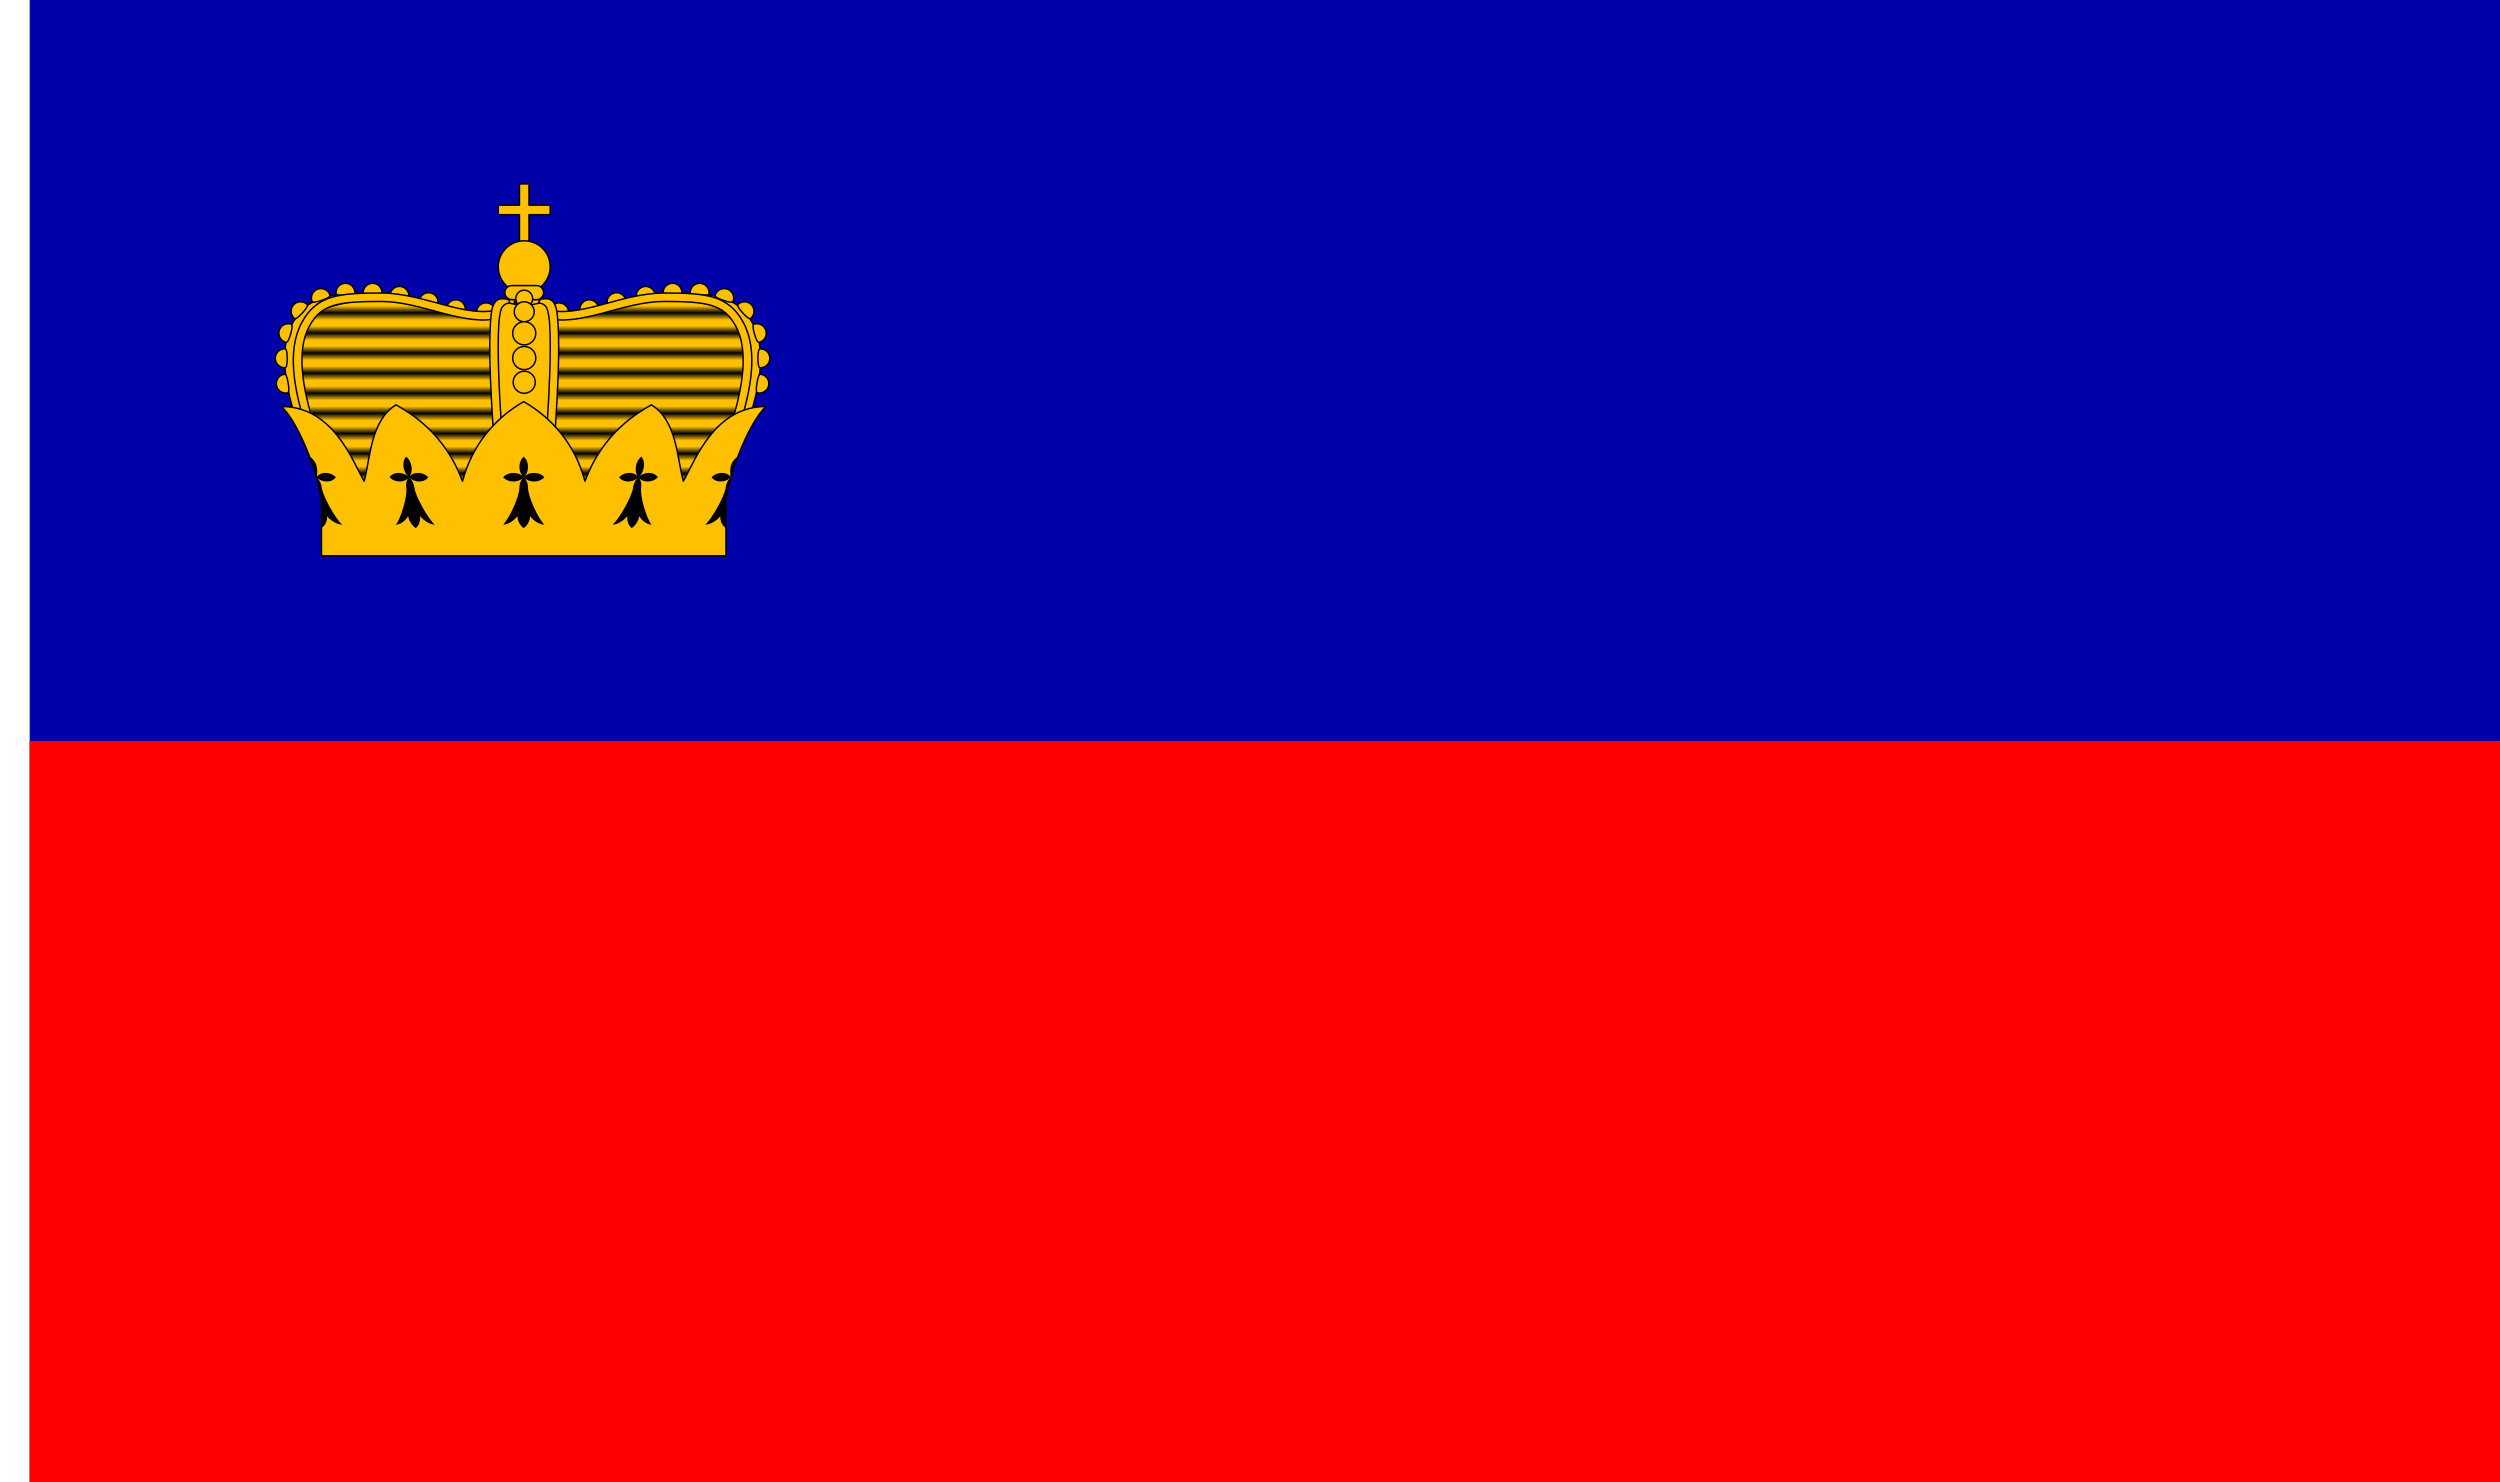<?xml version="1.0" encoding="UTF-8" standalone="no"?>
<!-- Created with Inkscape (http://www.inkscape.org/) -->

<svg
   width="3036"
   height="1800"
   viewBox="0 0 803.275 476.25"
   version="1.1"
   id="svg8"
   inkscape:export-filename="C:\Users\厂永刄先生\Documents\GXI3CW2\JáÈŭcèŭ\Àfúĥŏ\1880.png"
   inkscape:export-xdpi="96"
   inkscape:export-ydpi="96"
   inkscape:version="1.3 (0e150ed6c4, 2023-07-21)"
   sodipodi:docname="li_1937.svg"
   xmlns:inkscape="http://www.inkscape.org/namespaces/inkscape"
   xmlns:sodipodi="http://sodipodi.sourceforge.net/DTD/sodipodi-0.dtd"
   xmlns:xlink="http://www.w3.org/1999/xlink"
   xmlns="http://www.w3.org/2000/svg"
   xmlns:svg="http://www.w3.org/2000/svg"
   xmlns:rdf="http://www.w3.org/1999/02/22-rdf-syntax-ns#"
   xmlns:cc="http://creativecommons.org/ns#"
   xmlns:dc="http://purl.org/dc/elements/1.1/">
  <rect x="0" y="0" width="803.275" height="476.25" fill="#333333" stroke="none"/>
  <defs
     id="defs2">
    <linearGradient
       id="linearGradient1"
       inkscape:collect="always">
      <stop
         style="stop-color:#ffc000;stop-opacity:1;"
         offset="0.294"
         id="stop1" />
      <stop
         style="stop-color:#000000;stop-opacity:1;"
         offset="1"
         id="stop2" />
    </linearGradient>
    <linearGradient
       inkscape:collect="always"
       xlink:href="#linearGradient1"
       id="linearGradient2"
       x1="-371.386"
       y1="-914.362"
       x2="-371.386"
       y2="-909.79"
       gradientUnits="userSpaceOnUse"
       spreadMethod="reflect"
       gradientTransform="matrix(0.706,0,0,0.706,-634.526,1053.448)" />
  </defs>
  <sodipodi:namedview
     id="base"
     pagecolor="#ffffff"
     bordercolor="#666666"
     borderopacity="1.0"
     inkscape:pageopacity="0.0"
     inkscape:pageshadow="2"
     inkscape:zoom="0.29380764"
     inkscape:cx="1538.4215"
     inkscape:cy="1005.7601"
     inkscape:document-units="px"
     inkscape:current-layer="layer1"
     showgrid="false"
     units="px"
     fit-margin-top="0"
     fit-margin-left="0"
     fit-margin-right="0"
     fit-margin-bottom="0"
     inkscape:showpageshadow="false"
     inkscape:snap-intersection-paths="false"
     inkscape:object-paths="false"
     inkscape:pagecheckerboard="true"
     inkscape:snap-smooth-nodes="false"
     inkscape:window-width="1920"
     inkscape:window-height="1009"
     inkscape:window-x="-8"
     inkscape:window-y="-8"
     inkscape:window-maximized="1"
     inkscape:object-nodes="true"
     inkscape:snap-nodes="true"
     showguides="false"
     inkscape:deskcolor="#505050" />
  <g
     inkscape:label="レイヤー 1"
     inkscape:groupmode="layer"
     id="layer1"
     transform="translate(1064.834,-299.268)">
    <path
       style="fill:#0000a8;fill-opacity:1;stroke:none;stroke-width:0.111;stroke-linecap:butt;stroke-linejoin:miter;stroke-miterlimit:5.333;stroke-dasharray:none;stroke-opacity:1"
       d="m -1055.31,299.268 v 238.125 h 793.75 v -238.125 z"
       id="path815"
       inkscape:connector-curvature="0"
       sodipodi:nodetypes="ccccc" />
    <g
       id="g1068"
       style="stroke:none;stroke-width:2.381;stroke-miterlimit:4;stroke-dasharray:none;stroke-opacity:1" />
    <path
       sodipodi:nodetypes="ccccc"
       inkscape:connector-curvature="0"
       id="path1079"
       d="m -1064.834,299.268 h 9.525 v 476.25 h -9.525 z"
       style="fill:#ffffff;fill-opacity:1;stroke:none;stroke-width:0.512px;stroke-linecap:butt;stroke-linejoin:miter;stroke-opacity:1" />
    <g
       id="g142"
       transform="translate(0,1.587)">
      <path
         sodipodi:nodetypes="cszscc"
         inkscape:connector-curvature="0"
         id="path8976-3-0-6"
         d="m -959.52,460.854 c 1.022,-16.134 -24.606,-57.034 1.078,-64.695 23.718,-7.074 34.07,4.712 61.883,4.712 27.813,0 38.165,-11.786 61.883,-4.712 25.684,7.66 0.056,48.561 1.078,64.695 z"
         style="fill:url(#linearGradient2);fill-opacity:1;stroke:#000000;stroke-width:0.476;stroke-linecap:round;stroke-linejoin:round;stroke-miterlimit:4;stroke-dasharray:none;stroke-opacity:1" />
      <g
         id="g44629-1-3"
         style="fill:#ffc000;fill-opacity:1;stroke:#000000;stroke-width:0.675;stroke-linecap:round;stroke-linejoin:round;stroke-miterlimit:4;stroke-dasharray:none;stroke-opacity:1"
         transform="matrix(-0.706,0,0,0.706,-1158.593,1053.448)">
        <g
           style="fill:#ffc000;fill-opacity:1;stroke:#000000;stroke-width:1.41;stroke-linecap:round;stroke-linejoin:round;stroke-miterlimit:4;stroke-dasharray:none;stroke-opacity:1"
           id="g8715-6-2-7-7"
           transform="matrix(0.479,0,0,0.479,-2221.067,639.802)">
          <g
             style="fill:#ffc000;fill-opacity:1;stroke:#000000;stroke-width:1.41;stroke-linecap:round;stroke-linejoin:round;stroke-miterlimit:4;stroke-dasharray:none;stroke-opacity:1"
             transform="matrix(-1,0,0,1,7726.248,0)"
             id="g8660-8-7-6-6">
            <path
               style="fill:#ffc000;fill-opacity:1;stroke:#000000;stroke-width:1.41;stroke-linecap:round;stroke-linejoin:round;stroke-miterlimit:4;stroke-dasharray:none;stroke-opacity:1"
               d="m 3842.043,-3272.86 c -32.143,9.986 -72.874,-15.329 -113.519,-15.284 -40.644,0.045 -58.702,2.305 -71.449,25.535 -27.933,50.905 29.401,149.429 27.869,172.208 h -10.194 c 1.625,-22.779 -59.189,-123.303 -29.561,-174.208 13.52,-23.229 32.675,-27.49 75.786,-27.535 43.111,-0.045 86.314,27.269 120.409,17.284 8.535,-2.5 11.503,-11.995 11.503,-19.167 0,7.172 -2.798,18.667 -10.845,21.167 z"
               id="path8634-5-6-7-2"
               inkscape:connector-curvature="0"
               sodipodi:nodetypes="szsccszscs" />
            <path
               style="display:inline;opacity:1;fill:#ffc000;fill-opacity:1;fill-rule:nonzero;stroke:#000000;stroke-width:1.41;stroke-linecap:round;stroke-linejoin:round;stroke-miterlimit:4;stroke-dasharray:none;stroke-dashoffset:0;stroke-opacity:1;paint-order:markers fill stroke"
               d="m 3637.081,-3239.121 c 1.561,-0.017 2.425,2.089 2.425,9 0,6.91 -0.864,9.013 -2.425,9 -4.925,-0.041 -8.918,-4.053 -8.918,-9 0,-4.946 3.993,-8.959 8.918,-9 z"
               id="path8636-0-7-8-2"
               inkscape:connector-curvature="0"
               sodipodi:nodetypes="szszs" />
            <path
               sodipodi:nodetypes="szszs"
               inkscape:connector-curvature="0"
               id="path8638-8-8-2-7"
               d="m 3636.607,-3214.948 c 1.538,-0.266 2.728,1.675 3.831,8.497 1.104,6.822 0.587,9.035 -0.957,9.272 -4.869,0.746 -9.451,-2.577 -10.241,-7.46 -0.79,-4.883 2.51,-9.482 7.366,-10.309 z"
               style="display:inline;opacity:1;fill:#ffc000;fill-opacity:1;fill-rule:nonzero;stroke:#000000;stroke-width:1.41;stroke-linecap:round;stroke-linejoin:round;stroke-miterlimit:4;stroke-dasharray:none;stroke-dashoffset:0;stroke-opacity:1;paint-order:markers fill stroke" />
            <path
               sodipodi:nodetypes="szszs"
               inkscape:connector-curvature="0"
               id="path8640-8-4-9-4"
               d="m 3642.939,-3262.647 c 1.506,0.411 1.76,2.674 -0.133,9.32 -1.893,6.646 -3.3,8.432 -4.798,7.992 -4.726,-1.389 -7.466,-6.341 -6.112,-11.099 1.355,-4.757 6.294,-7.523 11.042,-6.213 z"
               style="display:inline;opacity:1;fill:#ffc000;fill-opacity:1;fill-rule:nonzero;stroke:#000000;stroke-width:1.41;stroke-linecap:round;stroke-linejoin:round;stroke-miterlimit:4;stroke-dasharray:none;stroke-dashoffset:0;stroke-opacity:1;paint-order:markers fill stroke" />
            <path
               style="display:inline;opacity:1;fill:#ffc000;fill-opacity:1;fill-rule:nonzero;stroke:#000000;stroke-width:1.41;stroke-linecap:round;stroke-linejoin:round;stroke-miterlimit:4;stroke-dasharray:none;stroke-dashoffset:0;stroke-opacity:1;paint-order:markers fill stroke"
               d="m 3658.216,-3281.535 c 1.166,1.038 0.387,3.178 -4.266,8.287 -4.652,5.11 -6.707,6.083 -7.852,5.022 -3.615,-3.346 -3.865,-9.001 -0.535,-12.659 3.33,-3.658 8.984,-3.937 12.653,-0.651 z"
               id="path8642-0-1-3-3"
               inkscape:connector-curvature="0"
               sodipodi:nodetypes="szszs" />
            <path
               sodipodi:nodetypes="szszs"
               inkscape:connector-curvature="0"
               id="path8644-0-2-9-1"
               d="m 3680.02,-3290.335 c 0.518,1.473 -1.199,2.968 -7.742,5.19 -6.544,2.222 -8.812,2.08 -9.302,0.598 -1.545,-4.677 0.971,-9.748 5.655,-11.338 4.684,-1.59 9.767,0.9 11.389,5.551 z"
               style="display:inline;opacity:1;fill:#ffc000;fill-opacity:1;fill-rule:nonzero;stroke:#000000;stroke-width:1.41;stroke-linecap:round;stroke-linejoin:round;stroke-miterlimit:4;stroke-dasharray:none;stroke-dashoffset:0;stroke-opacity:1;paint-order:markers fill stroke" />
            <path
               style="display:inline;opacity:1;fill:#ffc000;fill-opacity:1;fill-rule:nonzero;stroke:#000000;stroke-width:1.41;stroke-linecap:round;stroke-linejoin:round;stroke-miterlimit:4;stroke-dasharray:none;stroke-dashoffset:0;stroke-opacity:1;paint-order:markers fill stroke"
               d="m 3703.828,-3293.044 c 0.115,1.557 -1.933,2.551 -8.83,2.985 -6.897,0.433 -9.05,-0.297 -9.134,-1.856 -0.268,-4.918 3.486,-9.155 8.423,-9.465 4.937,-0.31 9.192,3.423 9.541,8.336 z"
               id="path8646-0-5-9-1"
               inkscape:connector-curvature="0"
               sodipodi:nodetypes="szszs" />
            <path
               sodipodi:nodetypes="szszs"
               inkscape:connector-curvature="0"
               id="path8648-5-9-7-7"
               d="m 3729.651,-3292.499 c 0.02,1.561 -2.086,2.428 -8.996,2.439 -6.91,0.01 -9.014,-0.85 -9.004,-2.411 0.033,-4.926 4.04,-8.924 8.986,-8.932 4.946,-0.01 8.965,3.979 9.013,8.904 z"
               style="display:inline;opacity:1;fill:#ffc000;fill-opacity:1;fill-rule:nonzero;stroke:#000000;stroke-width:1.41;stroke-linecap:round;stroke-linejoin:round;stroke-miterlimit:4;stroke-dasharray:none;stroke-dashoffset:0;stroke-opacity:1;paint-order:markers fill stroke" />
            <path
               style="display:inline;opacity:1;fill:#ffc000;fill-opacity:1;fill-rule:nonzero;stroke:#000000;stroke-width:1.41;stroke-linecap:round;stroke-linejoin:round;stroke-miterlimit:4;stroke-dasharray:none;stroke-dashoffset:0;stroke-opacity:1;paint-order:markers fill stroke"
               d="m 3755.022,-3288.084 c -0.23,1.544 -2.447,2.064 -9.27,0.971 -6.823,-1.094 -8.763,-2.279 -8.503,-3.819 0.819,-4.857 5.413,-8.164 10.298,-7.382 4.885,0.78 8.215,5.36 7.475,10.229 z"
               id="path8650-0-9-3-5"
               inkscape:connector-curvature="0"
               sodipodi:nodetypes="szszs" />
            <path
               sodipodi:nodetypes="szszs"
               inkscape:connector-curvature="0"
               id="path8652-7-5-6-4"
               d="m 3782.548,-3281.236 c -0.38,1.514 -2.638,1.814 -9.32,0.056 -6.683,-1.759 -8.497,-3.129 -8.087,-4.635 1.292,-4.753 6.189,-7.593 10.973,-6.335 4.784,1.256 7.649,6.141 6.435,10.914 z"
               style="display:inline;opacity:1;fill:#ffc000;fill-opacity:1;fill-rule:nonzero;stroke:#000000;stroke-width:1.41;stroke-linecap:round;stroke-linejoin:round;stroke-miterlimit:4;stroke-dasharray:none;stroke-dashoffset:0;stroke-opacity:1;paint-order:markers fill stroke" />
            <path
               style="display:inline;opacity:1;fill:#ffc000;fill-opacity:1;fill-rule:nonzero;stroke:#000000;stroke-width:1.41;stroke-linecap:round;stroke-linejoin:round;stroke-miterlimit:4;stroke-dasharray:none;stroke-dashoffset:0;stroke-opacity:1;paint-order:markers fill stroke"
               d="m 3808.588,-3275.018 c -0.287,1.535 -2.522,1.971 -9.3,0.624 -6.778,-1.348 -8.671,-2.605 -8.354,-4.134 1,-4.823 5.715,-7.956 10.566,-6.992 4.852,0.962 8.008,5.663 7.088,10.502 z"
               id="path8654-8-2-7-4"
               inkscape:connector-curvature="0"
               sodipodi:nodetypes="szszs" />
            <path
               sodipodi:nodetypes="szszs"
               inkscape:connector-curvature="0"
               id="path8656-6-2-4-2"
               d="m 3837.407,-3274.183 c 0.074,1.559 -2,2.5 -8.905,2.752 -6.906,0.251 -9.039,-0.535 -9.082,-2.096 -0.139,-4.924 3.726,-9.06 8.669,-9.24 4.943,-0.183 9.099,3.663 9.319,8.584 z"
               style="display:inline;opacity:1;fill:#ffc000;fill-opacity:1;fill-rule:nonzero;stroke:#000000;stroke-width:1.41;stroke-linecap:round;stroke-linejoin:round;stroke-miterlimit:4;stroke-dasharray:none;stroke-dashoffset:0;stroke-opacity:1;paint-order:markers fill stroke" />
            <path
               sodipodi:nodetypes="cssssssssccsssssssscc"
               inkscape:connector-curvature="0"
               id="path8658-9-0-5-4"
               d="m 3848.889,-3294.027 c 0,3.066 -0.658,7.353 -2.096,10.795 -1.438,3.442 -3.446,5.779 -5.936,6.553 -14.7,4.567 -32.206,1.08 -51.367,-3.963 -19.161,-5.043 -39.817,-11.526 -60.971,-11.502 -20.396,0.023 -35.352,0.523 -47.367,4.254 -12.015,3.731 -20.854,11.092 -27.584,23.357 -15.045,27.418 -7.019,65.632 3.727,99.775 5.373,17.071 11.548,33.178 16.246,46.342 4.698,13.164 7.67,23.91 7.412,27.746 l 7.982,0.537 c 0.508,-7.554 -3.111,-17.664 -7.859,-30.971 -4.749,-13.307 -10.873,-29.285 -16.15,-46.055 -10.556,-33.54 -17.232,-70.041 -4.344,-93.527 6.016,-10.964 12.581,-16.347 22.943,-19.564 10.362,-3.218 24.755,-3.872 45.004,-3.894 19.49,-0.022 39.522,6.132 58.924,11.238 19.402,5.106 38.334,9.284 55.777,3.865 5.557,-1.726 8.97,-6.385 10.943,-11.109 1.973,-4.724 2.715,-9.771 2.715,-13.877 z"
               style="color:#000000;font-style:normal;font-variant:normal;font-weight:normal;font-stretch:normal;font-size:medium;line-height:normal;font-family:sans-serif;font-variant-ligatures:normal;font-variant-position:normal;font-variant-caps:normal;font-variant-numeric:normal;font-variant-alternates:normal;font-feature-settings:normal;text-indent:0;text-align:start;text-decoration:none;text-decoration-line:none;text-decoration-style:solid;text-decoration-color:#000000;letter-spacing:normal;word-spacing:normal;text-transform:none;writing-mode:lr-tb;direction:ltr;text-orientation:mixed;dominant-baseline:auto;baseline-shift:baseline;text-anchor:start;white-space:normal;shape-padding:0;clip-rule:nonzero;display:inline;overflow:visible;visibility:visible;opacity:1;isolation:auto;mix-blend-mode:normal;color-interpolation:sRGB;color-interpolation-filters:linearRGB;solid-color:#000000;solid-opacity:1;fill:#ffc000;fill-opacity:1;fill-rule:nonzero;stroke:#000000;stroke-width:1.41;stroke-linecap:round;stroke-linejoin:round;stroke-miterlimit:4;stroke-dasharray:none;stroke-dashoffset:0;stroke-opacity:1;color-rendering:auto;image-rendering:auto;shape-rendering:auto;text-rendering:auto;enable-background:accumulate" />
          </g>
          <g
             style="fill:#ffc000;fill-opacity:1;stroke:#000000;stroke-width:1.41;stroke-linecap:round;stroke-linejoin:round;stroke-miterlimit:4;stroke-dasharray:none;stroke-opacity:1"
             id="g8632-3-6-2-9">
            <path
               sodipodi:nodetypes="szsccszscs"
               inkscape:connector-curvature="0"
               id="path8336-6-1-2-3"
               d="m 3842.043,-3272.86 c -32.143,9.986 -72.874,-15.329 -113.519,-15.284 -40.644,0.045 -58.702,2.305 -71.449,25.535 -27.933,50.905 29.401,149.429 27.869,172.208 h -10.194 c 1.625,-22.779 -59.189,-123.303 -29.561,-174.208 13.52,-23.229 32.675,-27.49 75.786,-27.535 43.111,-0.045 86.314,27.269 120.409,17.284 8.535,-2.5 11.503,-11.995 11.503,-19.167 0,7.172 -2.798,18.667 -10.845,21.167 z"
               style="fill:#ffc000;fill-opacity:1;stroke:#000000;stroke-width:1.41;stroke-linecap:round;stroke-linejoin:round;stroke-miterlimit:4;stroke-dasharray:none;stroke-opacity:1" />
            <path
               sodipodi:nodetypes="szszs"
               inkscape:connector-curvature="0"
               id="path8616-1-1-7-4-1"
               d="m 3637.081,-3239.121 c 1.561,-0.017 2.425,2.089 2.425,9 0,6.91 -0.864,9.013 -2.425,9 -4.925,-0.041 -8.918,-4.053 -8.918,-9 0,-4.946 3.993,-8.959 8.918,-9 z"
               style="display:inline;opacity:1;fill:#ffc000;fill-opacity:1;fill-rule:nonzero;stroke:#000000;stroke-width:1.41;stroke-linecap:round;stroke-linejoin:round;stroke-miterlimit:4;stroke-dasharray:none;stroke-dashoffset:0;stroke-opacity:1;paint-order:markers fill stroke" />
            <path
               style="display:inline;opacity:1;fill:#ffc000;fill-opacity:1;fill-rule:nonzero;stroke:#000000;stroke-width:1.41;stroke-linecap:round;stroke-linejoin:round;stroke-miterlimit:4;stroke-dasharray:none;stroke-dashoffset:0;stroke-opacity:1;paint-order:markers fill stroke"
               d="m 3636.607,-3214.948 c 1.538,-0.266 2.728,1.675 3.831,8.497 1.104,6.822 0.587,9.035 -0.957,9.272 -4.869,0.746 -9.451,-2.577 -10.241,-7.46 -0.79,-4.883 2.51,-9.482 7.366,-10.309 z"
               id="path8589-1-2-0-0"
               inkscape:connector-curvature="0"
               sodipodi:nodetypes="szszs" />
            <path
               style="display:inline;opacity:1;fill:#ffc000;fill-opacity:1;fill-rule:nonzero;stroke:#000000;stroke-width:1.41;stroke-linecap:round;stroke-linejoin:round;stroke-miterlimit:4;stroke-dasharray:none;stroke-dashoffset:0;stroke-opacity:1;paint-order:markers fill stroke"
               d="m 3642.939,-3262.647 c 1.506,0.411 1.76,2.674 -0.133,9.32 -1.893,6.646 -3.3,8.432 -4.798,7.992 -4.726,-1.389 -7.466,-6.341 -6.112,-11.099 1.355,-4.757 6.294,-7.523 11.042,-6.213 z"
               id="path8595-5-2-3-0"
               inkscape:connector-curvature="0"
               sodipodi:nodetypes="szszs" />
            <path
               sodipodi:nodetypes="szszs"
               inkscape:connector-curvature="0"
               id="path8599-7-1-1-7"
               d="m 3658.216,-3281.535 c 1.166,1.038 0.387,3.178 -4.266,8.287 -4.652,5.11 -6.707,6.083 -7.852,5.022 -3.615,-3.346 -3.865,-9.001 -0.535,-12.659 3.33,-3.658 8.984,-3.937 12.653,-0.651 z"
               style="display:inline;opacity:1;fill:#ffc000;fill-opacity:1;fill-rule:nonzero;stroke:#000000;stroke-width:1.41;stroke-linecap:round;stroke-linejoin:round;stroke-miterlimit:4;stroke-dasharray:none;stroke-dashoffset:0;stroke-opacity:1;paint-order:markers fill stroke" />
            <path
               style="display:inline;opacity:1;fill:#ffc000;fill-opacity:1;fill-rule:nonzero;stroke:#000000;stroke-width:1.41;stroke-linecap:round;stroke-linejoin:round;stroke-miterlimit:4;stroke-dasharray:none;stroke-dashoffset:0;stroke-opacity:1;paint-order:markers fill stroke"
               d="m 3680.02,-3290.335 c 0.518,1.473 -1.199,2.968 -7.742,5.19 -6.544,2.222 -8.812,2.08 -9.302,0.598 -1.545,-4.677 0.971,-9.748 5.655,-11.338 4.684,-1.59 9.767,0.9 11.389,5.551 z"
               id="path8602-0-3-4-9"
               inkscape:connector-curvature="0"
               sodipodi:nodetypes="szszs" />
            <path
               sodipodi:nodetypes="szszs"
               inkscape:connector-curvature="0"
               id="path8605-9-5-7-7"
               d="m 3703.828,-3293.044 c 0.115,1.557 -1.933,2.551 -8.83,2.985 -6.897,0.433 -9.05,-0.297 -9.134,-1.856 -0.268,-4.918 3.486,-9.155 8.423,-9.465 4.937,-0.31 9.192,3.423 9.541,8.336 z"
               style="display:inline;opacity:1;fill:#ffc000;fill-opacity:1;fill-rule:nonzero;stroke:#000000;stroke-width:1.41;stroke-linecap:round;stroke-linejoin:round;stroke-miterlimit:4;stroke-dasharray:none;stroke-dashoffset:0;stroke-opacity:1;paint-order:markers fill stroke" />
            <path
               style="display:inline;opacity:1;fill:#ffc000;fill-opacity:1;fill-rule:nonzero;stroke:#000000;stroke-width:1.41;stroke-linecap:round;stroke-linejoin:round;stroke-miterlimit:4;stroke-dasharray:none;stroke-dashoffset:0;stroke-opacity:1;paint-order:markers fill stroke"
               d="m 3729.651,-3292.499 c 0.02,1.561 -2.086,2.428 -8.996,2.439 -6.91,0.01 -9.014,-0.85 -9.004,-2.411 0.033,-4.926 4.04,-8.924 8.986,-8.932 4.946,-0.01 8.965,3.979 9.013,8.904 z"
               id="path8608-5-5-6-1"
               inkscape:connector-curvature="0"
               sodipodi:nodetypes="szszs" />
            <path
               sodipodi:nodetypes="szszs"
               inkscape:connector-curvature="0"
               id="path8610-5-2-1-5"
               d="m 3755.022,-3288.084 c -0.23,1.544 -2.447,2.064 -9.27,0.971 -6.823,-1.094 -8.763,-2.279 -8.503,-3.819 0.819,-4.857 5.413,-8.164 10.298,-7.382 4.885,0.78 8.215,5.36 7.475,10.229 z"
               style="display:inline;opacity:1;fill:#ffc000;fill-opacity:1;fill-rule:nonzero;stroke:#000000;stroke-width:1.41;stroke-linecap:round;stroke-linejoin:round;stroke-miterlimit:4;stroke-dasharray:none;stroke-dashoffset:0;stroke-opacity:1;paint-order:markers fill stroke" />
            <path
               style="display:inline;opacity:1;fill:#ffc000;fill-opacity:1;fill-rule:nonzero;stroke:#000000;stroke-width:1.41;stroke-linecap:round;stroke-linejoin:round;stroke-miterlimit:4;stroke-dasharray:none;stroke-dashoffset:0;stroke-opacity:1;paint-order:markers fill stroke"
               d="m 3782.548,-3281.236 c -0.38,1.514 -2.638,1.814 -9.32,0.056 -6.683,-1.759 -8.497,-3.129 -8.087,-4.635 1.292,-4.753 6.189,-7.593 10.973,-6.335 4.784,1.256 7.649,6.141 6.435,10.914 z"
               id="path8612-4-3-2-8"
               inkscape:connector-curvature="0"
               sodipodi:nodetypes="szszs" />
            <path
               sodipodi:nodetypes="szszs"
               inkscape:connector-curvature="0"
               id="path8614-0-5-0-5"
               d="m 3808.588,-3275.018 c -0.287,1.535 -2.522,1.971 -9.3,0.624 -6.778,-1.348 -8.671,-2.605 -8.354,-4.134 1,-4.823 5.715,-7.956 10.566,-6.992 4.852,0.962 8.008,5.663 7.088,10.502 z"
               style="display:inline;opacity:1;fill:#ffc000;fill-opacity:1;fill-rule:nonzero;stroke:#000000;stroke-width:1.41;stroke-linecap:round;stroke-linejoin:round;stroke-miterlimit:4;stroke-dasharray:none;stroke-dashoffset:0;stroke-opacity:1;paint-order:markers fill stroke" />
            <path
               style="display:inline;opacity:1;fill:#ffc000;fill-opacity:1;fill-rule:nonzero;stroke:#000000;stroke-width:1.41;stroke-linecap:round;stroke-linejoin:round;stroke-miterlimit:4;stroke-dasharray:none;stroke-dashoffset:0;stroke-opacity:1;paint-order:markers fill stroke"
               d="m 3837.407,-3274.183 c 0.074,1.559 -2,2.5 -8.905,2.752 -6.906,0.251 -9.039,-0.535 -9.082,-2.096 -0.139,-4.924 3.726,-9.06 8.669,-9.24 4.943,-0.183 9.099,3.663 9.319,8.584 z"
               id="path8617-3-5-3-1"
               inkscape:connector-curvature="0"
               sodipodi:nodetypes="szszs" />
            <path
               style="color:#000000;font-style:normal;font-variant:normal;font-weight:normal;font-stretch:normal;font-size:medium;line-height:normal;font-family:sans-serif;font-variant-ligatures:normal;font-variant-position:normal;font-variant-caps:normal;font-variant-numeric:normal;font-variant-alternates:normal;font-feature-settings:normal;text-indent:0;text-align:start;text-decoration:none;text-decoration-line:none;text-decoration-style:solid;text-decoration-color:#000000;letter-spacing:normal;word-spacing:normal;text-transform:none;writing-mode:lr-tb;direction:ltr;text-orientation:mixed;dominant-baseline:auto;baseline-shift:baseline;text-anchor:start;white-space:normal;shape-padding:0;clip-rule:nonzero;display:inline;overflow:visible;visibility:visible;opacity:1;isolation:auto;mix-blend-mode:normal;color-interpolation:sRGB;color-interpolation-filters:linearRGB;solid-color:#000000;solid-opacity:1;fill:#ffc000;fill-opacity:1;fill-rule:nonzero;stroke:#000000;stroke-width:1.41;stroke-linecap:round;stroke-linejoin:round;stroke-miterlimit:4;stroke-dasharray:none;stroke-dashoffset:0;stroke-opacity:1;color-rendering:auto;image-rendering:auto;shape-rendering:auto;text-rendering:auto;enable-background:accumulate"
               d="m 3848.889,-3294.027 c 0,3.066 -0.658,7.353 -2.096,10.795 -1.438,3.442 -3.446,5.779 -5.936,6.553 -14.7,4.567 -32.206,1.08 -51.367,-3.963 -19.161,-5.043 -39.817,-11.526 -60.971,-11.502 -20.396,0.023 -35.352,0.523 -47.367,4.254 -12.015,3.731 -20.854,11.092 -27.584,23.357 -15.045,27.418 -7.019,65.632 3.727,99.775 5.373,17.071 11.548,33.178 16.246,46.342 4.698,13.164 7.67,23.91 7.412,27.746 l 7.982,0.537 c 0.508,-7.554 -3.111,-17.664 -7.859,-30.971 -4.749,-13.307 -10.873,-29.285 -16.15,-46.055 -10.556,-33.54 -17.232,-70.041 -4.344,-93.527 6.016,-10.964 12.581,-16.347 22.943,-19.564 10.362,-3.218 24.755,-3.872 45.004,-3.894 19.49,-0.022 39.522,6.132 58.924,11.238 19.402,5.106 38.334,9.284 55.777,3.865 5.557,-1.726 8.97,-6.385 10.943,-11.109 1.973,-4.724 2.715,-9.771 2.715,-13.877 z"
               id="path8351-4-5-8-0"
               inkscape:connector-curvature="0"
               sodipodi:nodetypes="cssssssssccsssssssscc" />
          </g>
        </g>
        <g
           id="g43274-5-0"
           style="fill:#ffc000;fill-opacity:1;stroke:#000000;stroke-width:0.675;stroke-linecap:round;stroke-linejoin:round;stroke-miterlimit:4;stroke-dasharray:none;stroke-opacity:1">
          <path
             style="fill:#ffc000;fill-opacity:1;fill-rule:nonzero;stroke:#000000;stroke-width:0.675;stroke-linecap:round;stroke-linejoin:round;stroke-miterlimit:4;stroke-dasharray:none;stroke-dashoffset:0;stroke-opacity:1;paint-order:markers fill stroke"
             d="m -365.776,-934.135 c 1.767,0 3.199,-1.432 3.199,-3.199 0,-1.767 -1.432,-3.199 -3.199,-3.199 h -11.219 c -1.767,0 -3.199,1.432 -3.199,3.199 0,1.767 1.432,3.199 3.199,3.199 z"
             id="path5339-6-4-6-0"
             inkscape:connector-curvature="0"
             sodipodi:nodetypes="sssssss" />
          <path
             style="fill:#ffc000;fill-opacity:1;stroke:#000000;stroke-width:0.675;stroke-linecap:round;stroke-linejoin:round;stroke-miterlimit:4;stroke-dasharray:none;stroke-opacity:1"
             d="m -372.998,-937.262 c 0,3.429 -0.156,7.97 -0.603,9.165 -1.789,4.775 -4.055,-4.455 -6.317,-4.434 -2.262,0.021 -4.224,-1.772 -4.933,9.335 -1.554,24.341 3.551,72.407 3.466,83.299 h 19.999 c -0.085,-10.892 5.02,-58.958 3.466,-83.299 -0.709,-11.107 -2.672,-9.314 -4.933,-9.335 -2.262,-0.021 -4.528,9.209 -6.317,4.434 -0.448,-1.195 -0.603,-5.736 -0.603,-9.165"
             id="path8345-9-2-0-9"
             inkscape:connector-curvature="0"
             sodipodi:nodetypes="cszsccszsc" />
          <path
             sodipodi:nodetypes="cszszsc"
             inkscape:connector-curvature="0"
             id="path8378-9-2-7-9"
             d="m -381.385,-839.896 c 0.085,-10.892 -5.02,-58.958 -3.466,-83.299 0.709,-11.107 2.315,-9.045 4.933,-9.335 2.618,-0.29 5.658,1.239 8.532,1.239 2.874,0 5.914,-1.529 8.532,-1.239 2.618,0.29 4.224,-1.772 4.933,9.335 1.554,24.341 -3.551,72.407 -3.466,83.299"
             style="fill:#ffc000;fill-opacity:1;stroke:#000000;stroke-width:0.675;stroke-linecap:round;stroke-linejoin:round;stroke-miterlimit:4;stroke-dasharray:none;stroke-opacity:1" />
          <path
             style="color:#000000;font-style:normal;font-variant:normal;font-weight:normal;font-stretch:normal;font-size:medium;line-height:normal;font-family:sans-serif;font-variant-ligatures:normal;font-variant-position:normal;font-variant-caps:normal;font-variant-numeric:normal;font-variant-alternates:normal;font-feature-settings:normal;text-indent:0;text-align:start;text-decoration:none;text-decoration-line:none;text-decoration-style:solid;text-decoration-color:#000000;letter-spacing:normal;word-spacing:normal;text-transform:none;writing-mode:lr-tb;direction:ltr;text-orientation:mixed;dominant-baseline:auto;baseline-shift:baseline;text-anchor:start;white-space:normal;shape-padding:0;clip-rule:nonzero;display:inline;overflow:visible;visibility:visible;opacity:1;isolation:auto;mix-blend-mode:normal;color-interpolation:sRGB;color-interpolation-filters:linearRGB;solid-color:#000000;solid-opacity:1;fill:#ffc000;fill-opacity:1;fill-rule:nonzero;stroke:#000000;stroke-width:0.675;stroke-linecap:round;stroke-linejoin:round;stroke-miterlimit:4;stroke-dasharray:none;stroke-dashoffset:0;stroke-opacity:1;color-rendering:auto;image-rendering:auto;shape-rendering:auto;text-rendering:auto;enable-background:accumulate"
             d="m -358.391,-933.313 c 1.589,1.738 2.021,4.323 2.383,9.995 0.791,12.383 -0.11,30.496 -1.183,46.94 -1.073,16.443 -2.32,31.342 -2.28,36.467 l -3.83,0.03 c -0.045,-5.767 1.218,-20.348 2.288,-36.746 1.07,-16.398 1.946,-34.489 1.182,-46.446 -0.347,-5.435 -1.322,-7.408 -1.451,-7.574 -1.261,-1.627 -2.335,-1.828 -3.503,-2.023 0.06,-0.921 0.712,-1.799 1.949,-1.775 0.31,0.006 0.835,-0.108 1.639,-0.094 0.804,0.013 2.011,0.359 2.806,1.228 z"
             id="path8412-9-1-1-3"
             inkscape:connector-curvature="0"
             sodipodi:nodetypes="cssccssscsssc" />
          <path
             sodipodi:nodetypes="cssccssscsssc"
             inkscape:connector-curvature="0"
             id="path8356-5-0-8-9"
             d="m -384.38,-933.313 c -1.589,1.738 -2.021,4.323 -2.383,9.995 -0.791,12.383 0.11,30.496 1.183,46.94 1.073,16.443 2.32,31.342 2.28,36.467 l 3.83,0.03 c 0.045,-5.767 -1.218,-20.348 -2.288,-36.746 -1.07,-16.398 -1.946,-34.489 -1.182,-46.446 0.347,-5.435 1.322,-7.408 1.451,-7.574 1.261,-1.627 2.335,-1.828 3.503,-2.023 -0.06,-0.921 -0.712,-1.799 -1.949,-1.775 -0.31,0.006 -0.835,-0.108 -1.639,-0.094 -0.804,0.013 -2.011,0.359 -2.806,1.228 z"
             style="color:#000000;font-style:normal;font-variant:normal;font-weight:normal;font-stretch:normal;font-size:medium;line-height:normal;font-family:sans-serif;font-variant-ligatures:normal;font-variant-position:normal;font-variant-caps:normal;font-variant-numeric:normal;font-variant-alternates:normal;font-feature-settings:normal;text-indent:0;text-align:start;text-decoration:none;text-decoration-line:none;text-decoration-style:solid;text-decoration-color:#000000;letter-spacing:normal;word-spacing:normal;text-transform:none;writing-mode:lr-tb;direction:ltr;text-orientation:mixed;dominant-baseline:auto;baseline-shift:baseline;text-anchor:start;white-space:normal;shape-padding:0;clip-rule:nonzero;display:inline;overflow:visible;visibility:visible;opacity:1;isolation:auto;mix-blend-mode:normal;color-interpolation:sRGB;color-interpolation-filters:linearRGB;solid-color:#000000;solid-opacity:1;fill:#ffc000;fill-opacity:1;fill-rule:nonzero;stroke:#000000;stroke-width:0.675;stroke-linecap:round;stroke-linejoin:round;stroke-miterlimit:4;stroke-dasharray:none;stroke-dashoffset:0;stroke-opacity:1;color-rendering:auto;image-rendering:auto;shape-rendering:auto;text-rendering:auto;enable-background:accumulate" />
          <g
             id="g136"
             style="stroke:#000000;stroke-width:0.675;stroke-dasharray:none;stroke-opacity:1">
            <path
               inkscape:connector-curvature="0"
               style="fill:#ffc000;fill-opacity:1;fill-rule:nonzero;stroke:#000000;stroke-width:0.675;stroke-linecap:round;stroke-linejoin:round;stroke-miterlimit:4;stroke-dasharray:none;stroke-dashoffset:0;stroke-opacity:1;paint-order:markers fill stroke"
               d="m -373.553,-986.791 v 9.652 h -9.652 v 4.334 h 9.652 v 19.306 h 4.334 v -19.306 h 9.653 v -4.334 h -9.653 v -9.652 z"
               id="path5329-7-9-4-7-4"
               sodipodi:nodetypes="ccccccccccccc" />
            <path
               sodipodi:nodetypes="zzzzz"
               inkscape:connector-curvature="0"
               id="path5331-4-1-1-5-1"
               d="m -359.566,-949.082 c 0,6.528 -5.292,11.82 -11.82,11.82 -6.528,0 -11.82,-5.292 -11.82,-11.82 0,-6.528 5.292,-11.82 11.82,-11.82 6.528,0 11.82,5.292 11.82,11.82 z"
               style="fill:#ffc000;fill-opacity:1;fill-rule:nonzero;stroke:#000000;stroke-width:0.675;stroke-linecap:round;stroke-linejoin:round;stroke-miterlimit:4;stroke-dasharray:none;stroke-dashoffset:0;stroke-opacity:1;paint-order:markers fill stroke" />
            <path
               style="opacity:1;fill:#ffc000;fill-opacity:1;fill-rule:nonzero;stroke:#000000;stroke-width:0.675;stroke-linecap:round;stroke-linejoin:round;stroke-miterlimit:4;stroke-dasharray:none;stroke-dashoffset:0;stroke-opacity:1;paint-order:markers fill stroke"
               d="m -365.776,-934.135 c 1.767,0 3.199,-1.432 3.199,-3.199 0,-1.767 -1.432,-3.199 -3.199,-3.199 h -11.219 c -1.767,0 -3.199,1.432 -3.199,3.199 0,1.767 1.432,3.199 3.199,3.199 z"
               id="path8324-9-3-9-1"
               inkscape:connector-curvature="0"
               sodipodi:nodetypes="sssssss" />
          </g>
          <path
             style="display:inline;opacity:1;fill:#ffc000;fill-opacity:1;fill-rule:nonzero;stroke:#000000;stroke-width:0.675;stroke-linecap:round;stroke-linejoin:round;stroke-miterlimit:4;stroke-dasharray:none;stroke-dashoffset:0;stroke-opacity:1;paint-order:markers fill stroke"
             d="m -367.555,-934.594 c 0,2.115 -1.715,3.83 -3.83,3.83 -2.116,0 -3.831,-1.715 -3.831,-3.83 0,-2.116 1.715,-3.831 3.831,-3.831 2.115,0 3.83,1.715 3.83,3.831 z"
             id="path8482-7-9-3-9"
             inkscape:connector-curvature="0"
             sodipodi:nodetypes="zzzzz" />
          <path
             sodipodi:nodetypes="zzzzz"
             inkscape:connector-curvature="0"
             id="path8476-0-8-9-4"
             d="m -366.119,-907.541 c 0,2.909 -2.358,5.267 -5.267,5.267 -2.909,0 -5.267,-2.358 -5.267,-5.267 0,-2.909 2.358,-5.267 5.267,-5.267 2.909,0 5.267,2.358 5.267,5.267 z"
             style="display:inline;opacity:1;fill:#ffc000;fill-opacity:1;fill-rule:nonzero;stroke:#000000;stroke-width:0.675;stroke-linecap:round;stroke-linejoin:round;stroke-miterlimit:4;stroke-dasharray:none;stroke-dashoffset:0;stroke-opacity:1;paint-order:markers fill stroke" />
          <path
             style="display:inline;opacity:1;fill:#ffc000;fill-opacity:1;fill-rule:nonzero;stroke:#000000;stroke-width:0.675;stroke-linecap:round;stroke-linejoin:round;stroke-miterlimit:4;stroke-dasharray:none;stroke-dashoffset:0;stroke-opacity:1;paint-order:markers fill stroke"
             d="m -366.358,-896.529 c 0,2.776 -2.251,5.027 -5.027,5.027 -2.777,0 -5.028,-2.251 -5.028,-5.027 0,-2.777 2.251,-5.028 5.028,-5.028 2.776,0 5.027,2.251 5.027,5.028 z"
             id="path8457-5-0-6-2"
             inkscape:connector-curvature="0"
             sodipodi:nodetypes="zzzzz" />
          <path
             sodipodi:nodetypes="zzzzz"
             inkscape:connector-curvature="0"
             id="path8480-8-7-9-9"
             d="m -366.837,-928.609 c 0,2.512 -2.037,4.548 -4.548,4.548 -2.512,0 -4.549,-2.037 -4.549,-4.548 0,-2.512 2.037,-4.549 4.549,-4.549 2.512,0 4.548,2.037 4.548,4.549 z"
             style="display:inline;opacity:1;fill:#ffc000;fill-opacity:1;fill-rule:nonzero;stroke:#000000;stroke-width:0.675;stroke-linecap:round;stroke-linejoin:round;stroke-miterlimit:4;stroke-dasharray:none;stroke-dashoffset:0;stroke-opacity:1;paint-order:markers fill stroke" />
          <path
             style="display:inline;opacity:1;fill:#ffc000;fill-opacity:1;fill-rule:nonzero;stroke:#000000;stroke-width:0.675;stroke-linecap:round;stroke-linejoin:round;stroke-miterlimit:4;stroke-dasharray:none;stroke-dashoffset:0;stroke-opacity:1;paint-order:markers fill stroke"
             d="m -366.119,-918.793 c 0,2.909 -2.358,5.267 -5.267,5.267 -2.909,0 -5.267,-2.358 -5.267,-5.267 0,-2.909 2.358,-5.267 5.267,-5.267 2.909,0 5.267,2.358 5.267,5.267 z"
             id="path8478-5-6-6-3"
             inkscape:connector-curvature="0"
             sodipodi:nodetypes="zzzzz" />
        </g>
      </g>
      <g
         id="g141"
         transform="translate(0,-1.587)"
         style="fill:#ffc000;fill-opacity:1">
        <path
           sodipodi:nodetypes="cscccccccccscc"
           inkscape:connector-curvature="0"
           id="path2"
           d="m -831.572,477.862 v -16.437 c 0,-7.232 6.927,-26.095 12.856,-31.546 -16.665,0 -22.759,17.412 -26.571,24.015 -2.015,-7.521 -2.08,-19.515 -10.254,-24.544 -4.322,2.495 -15.58,8.88 -21.347,24.544 -3.078,-11.486 -10.188,-20.114 -19.671,-25.589 -9.483,5.475 -16.593,14.103 -19.671,25.589 -5.767,-15.664 -17.025,-22.049 -21.347,-24.544 -8.175,5.029 -8.239,17.023 -10.254,24.544 -3.812,-6.602 -9.906,-24.015 -26.571,-24.015 5.929,5.451 12.856,24.314 12.856,31.546 v 16.437 z"
           style="fill:#ffc000;fill-opacity:1;stroke:#000000;stroke-width:0.476;stroke-linecap:round;stroke-linejoin:round;stroke-miterlimit:4;stroke-dasharray:none;stroke-opacity:1" />
        <path
           sodipodi:nodetypes="cscscscscsscscscscscccscsc"
           inkscape:connector-curvature="0"
           id="path7755"
           d="m -896.559,445.985 c 0,0 -1.378,1.032 -1.378,3.307 0,2.275 1.378,3.28 1.378,3.28 0,0 1.378,-1.005 1.378,-3.28 0,-2.275 -1.378,-3.307 -1.378,-3.307 z m -3.307,5.237 c -2.275,0 -3.307,1.378 -3.307,1.378 0,0 1.032,1.378 3.307,1.378 2.275,0 3.28,-1.378 3.28,-1.378 0,0 -1.005,-1.378 -3.28,-1.378 z m 6.615,0 c -2.275,0 -3.28,1.378 -3.28,1.378 0,0 1.005,1.378 3.28,1.378 2.275,0 3.307,-1.378 3.307,-1.378 0,0 -1.032,-1.378 -3.307,-1.378 z m -3.307,1.405 c 0,0 -1.378,1.005 -1.378,3.28 0,3.041 -3.338,10.04 -5.237,11.938 0,0 1.887,0.062 3.898,-1.949 0.254,-0.254 0.474,-0.506 0.663,-0.753 0.144,2.617 2.054,3.81 2.054,3.81 0,0 1.91,-1.192 2.054,-3.81 0.188,0.247 0.409,0.499 0.663,0.753 2.011,2.011 3.898,1.949 3.898,1.949 -1.898,-1.898 -5.237,-8.897 -5.237,-11.938 0,-2.275 -1.378,-3.28 -1.378,-3.28 z"
           style="fill:#000000;fill-opacity:1;stroke:none;stroke-width:0.276;stroke-linecap:round;stroke-linejoin:round;stroke-miterlimit:4;stroke-dasharray:none;stroke-opacity:1" />
        <path
           sodipodi:nodetypes="cscscscscsscscscscscccscsc"
           inkscape:connector-curvature="0"
           id="path136"
           d="m -934.327,445.985 c 0,0 -1.159,1.032 -0.855,3.307 0.304,2.275 1.736,3.28 1.736,3.28 0,0 1.163,-1.005 0.859,-3.28 -0.304,-2.275 -1.74,-3.307 -1.74,-3.307 z m -2.413,5.237 c -2.142,0 -2.929,1.378 -2.929,1.378 0,0 1.156,1.378 3.298,1.378 2.142,0 2.904,-1.378 2.904,-1.378 0,0 -1.13,-1.378 -3.272,-1.378 z m 6.228,0 c -2.142,0 -2.904,1.378 -2.904,1.378 0,0 1.13,1.378 3.272,1.378 2.142,0 2.929,-1.378 2.929,-1.378 0,0 -1.156,-1.378 -3.298,-1.378 z m -2.926,1.405 c 0,0 -1.163,1.005 -0.859,3.28 0.407,3.041 -1.8,10.04 -3.333,11.938 0,0 1.785,0.062 3.409,-1.949 0.205,-0.254 0.379,-0.506 0.523,-0.753 0.486,2.617 2.444,3.81 2.444,3.81 0,0 1.639,-1.192 1.424,-3.81 0.21,0.247 0.452,0.499 0.725,0.753 2.162,2.011 3.931,1.949 3.931,1.949 -2.041,-1.898 -6.121,-8.897 -6.528,-11.938 -0.304,-2.275 -1.736,-3.28 -1.736,-3.28 z"
           style="fill:#000000;fill-opacity:1;stroke:none;stroke-width:0.268;stroke-linecap:round;stroke-linejoin:round;stroke-miterlimit:4;stroke-dasharray:none;stroke-opacity:1" />
        <path
           sodipodi:nodetypes="csccscscsccscscsc"
           inkscape:connector-curvature="0"
           id="path137"
           d="m -963.169,452.572 c 0,0 0.535,-1.021 0.13,-3.28 -0.404,-2.255 -2.327,-3.307 -2.327,-3.307 0.805,2.189 1.509,4.149 2.197,6.587 z m 2.941,-1.351 c -2.142,0 -2.904,1.378 -2.904,1.378 0,0 1.13,1.378 3.272,1.378 2.142,0 2.929,-1.378 2.929,-1.378 0,0 -1.156,-1.378 -3.298,-1.378 z m -1.32,17.731 c 0,0 2.019,-1.192 1.804,-3.81 0.21,0.247 0.452,0.499 0.725,0.753 2.162,2.011 4.099,1.949 4.099,1.949 -2.041,-1.898 -6.121,-8.897 -6.528,-11.938 -0.304,-2.275 -1.706,-3.28 -1.706,-3.28 0.861,3.542 1.606,6.035 1.606,8.798 z"
           style="fill:#000000;fill-opacity:1;stroke:none;stroke-width:0.268;stroke-linecap:round;stroke-linejoin:round;stroke-miterlimit:4;stroke-dasharray:none;stroke-opacity:1" />
        <path
           sodipodi:nodetypes="cscscscscsscscscscscccscsc"
           inkscape:connector-curvature="0"
           id="path138"
           d="m -858.792,445.985 c 0,0 1.159,1.032 0.855,3.307 -0.304,2.275 -1.736,3.28 -1.736,3.28 0,0 -1.163,-1.005 -0.859,-3.28 0.304,-2.275 1.74,-3.307 1.74,-3.307 z m 2.413,5.237 c 2.142,0 2.929,1.378 2.929,1.378 0,0 -1.156,1.378 -3.298,1.378 -2.142,0 -2.904,-1.378 -2.904,-1.378 0,0 1.13,-1.378 3.272,-1.378 z m -6.228,0 c 2.142,0 2.904,1.378 2.904,1.378 0,0 -1.13,1.378 -3.272,1.378 -2.142,0 -2.929,-1.378 -2.929,-1.378 0,0 1.156,-1.378 3.298,-1.378 z m 2.926,1.405 c 0,0 1.163,1.005 0.859,3.28 -0.407,3.041 1.8,10.04 3.333,11.938 0,0 -1.785,0.062 -3.409,-1.949 -0.205,-0.254 -0.379,-0.506 -0.523,-0.753 -0.486,2.617 -2.444,3.81 -2.444,3.81 0,0 -1.639,-1.192 -1.424,-3.81 -0.21,0.247 -0.452,0.499 -0.725,0.753 -2.162,2.011 -3.931,1.949 -3.931,1.949 2.041,-1.898 6.121,-8.897 6.528,-11.938 0.304,-2.275 1.736,-3.28 1.736,-3.28 z"
           style="fill:#000000;fill-opacity:1;stroke:none;stroke-width:0.268;stroke-linecap:round;stroke-linejoin:round;stroke-miterlimit:4;stroke-dasharray:none;stroke-opacity:1" />
        <path
           sodipodi:nodetypes="csccscscsccscscsc"
           inkscape:connector-curvature="0"
           id="path139"
           d="m -829.95,452.572 c 0,0 -0.535,-1.021 -0.13,-3.28 0.404,-2.255 2.327,-3.307 2.327,-3.307 -0.805,2.189 -1.509,4.149 -2.197,6.587 z m -2.941,-1.351 c 2.142,0 2.904,1.378 2.904,1.378 0,0 -1.13,1.378 -3.272,1.378 -2.142,0 -2.929,-1.378 -2.929,-1.378 0,0 1.156,-1.378 3.298,-1.378 z m 1.32,17.731 c 0,0 -2.019,-1.192 -1.804,-3.81 -0.21,0.247 -0.452,0.499 -0.725,0.753 -2.162,2.011 -4.099,1.949 -4.099,1.949 2.041,-1.898 6.121,-8.897 6.528,-11.938 0.304,-2.275 1.706,-3.28 1.706,-3.28 -0.861,3.542 -1.606,6.035 -1.606,8.798 z"
           style="fill:#000000;fill-opacity:1;stroke:none;stroke-width:0.268;stroke-linecap:round;stroke-linejoin:round;stroke-miterlimit:4;stroke-dasharray:none;stroke-opacity:1" />
      </g>
    </g>
    <g
       style="display:inline;fill:#ff0000;fill-opacity:1;stroke:#000000;stroke-opacity:1"
       id="g10827"
       transform="matrix(0.265,0,0,0.265,-1746.094,748.458)" />
    <g
       style="display:inline;fill:#ff0000;fill-opacity:1;stroke:#000000;stroke-opacity:1"
       id="g5093"
       transform="matrix(0.265,0,0,-0.265,-1746.094,549.342)" />
    <path
       style="fill:#ff0000;fill-opacity:1;stroke:none;stroke-width:0.111;stroke-linecap:butt;stroke-linejoin:miter;stroke-miterlimit:5.333;stroke-dasharray:none;stroke-opacity:1"
       d="m -1055.31,537.393 v 238.125 h 793.75 v -238.125 z"
       id="path91"
       inkscape:connector-curvature="0"
       sodipodi:nodetypes="ccccc" />
  </g>
</svg>
